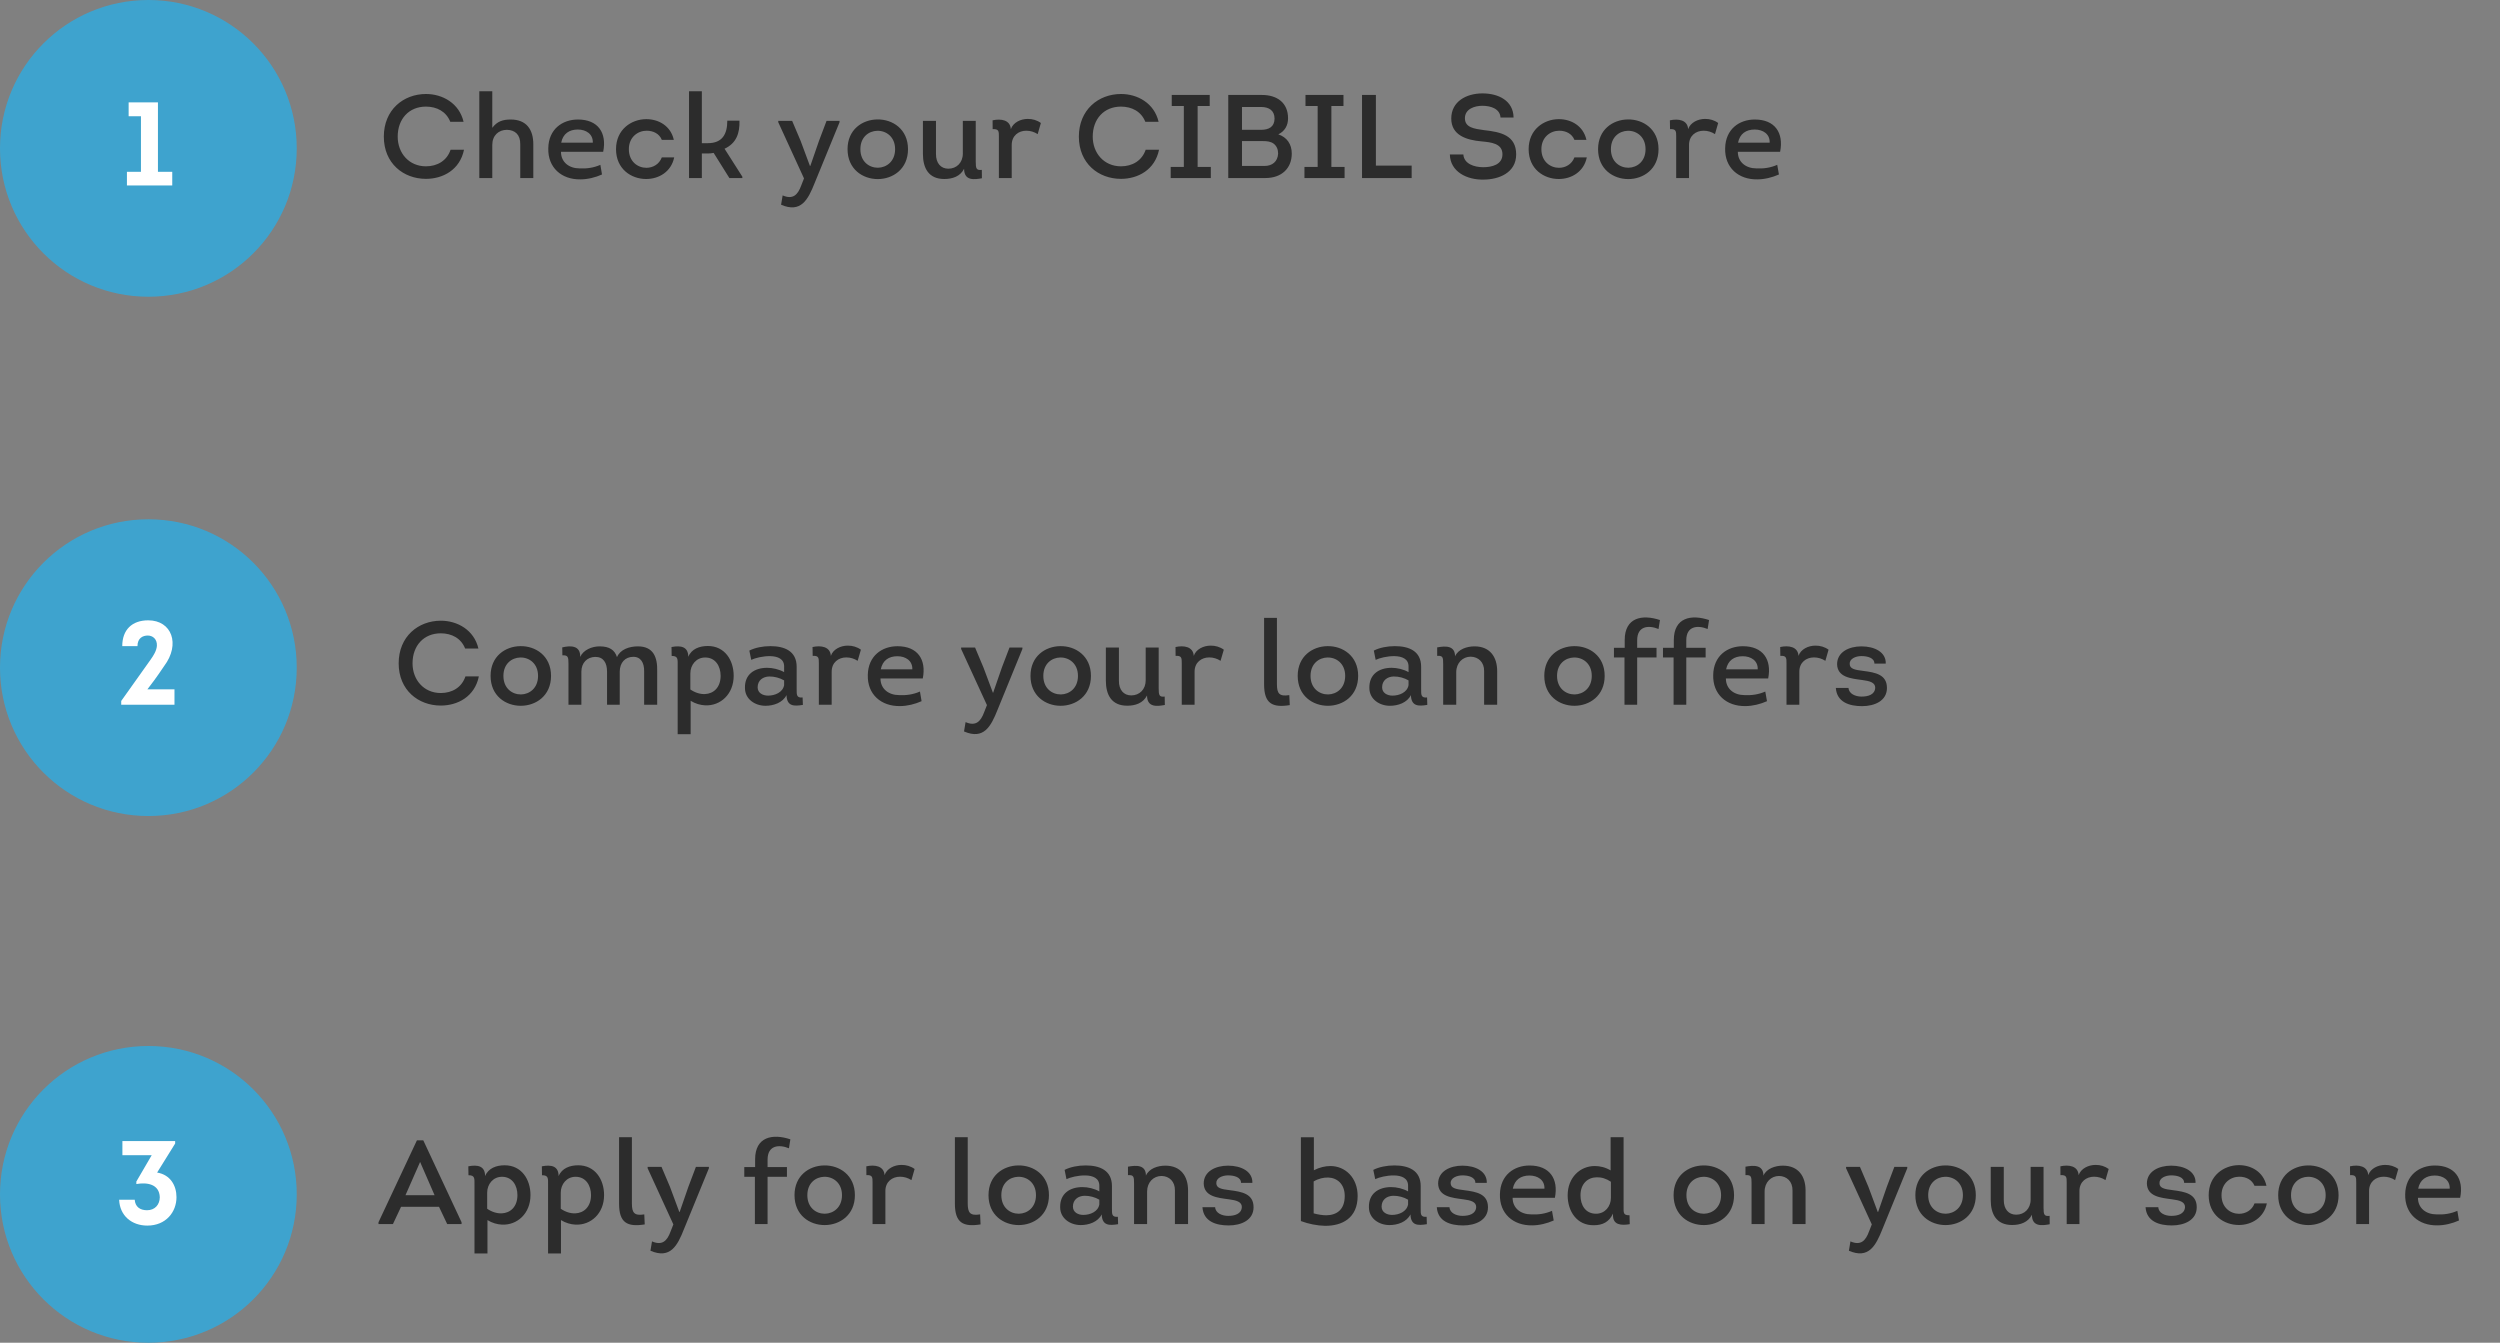 <svg version="1.2" baseProfile="tiny-ps" xmlns="http://www.w3.org/2000/svg" viewBox="0 0 337 181" width="337" height="181">
	<rect x="0" y="0" width="337" height="181" fill="#808080" stroke="none"/>
	<title>Group 24688-svg</title>
	<style>
		tspan { white-space:pre }
		.shp0 { fill: #3ea3ce } 
		.shp1 { fill: #ffffff } 
		.shp2 { fill: #2c2c2c } 
	</style>
	<path id="Layer" class="shp0" d="M20 40C8.94 40 0 31.06 0 20C0 8.94 8.94 0 20 0C31.06 0 40 8.94 40 20C40 31.06 31.06 40 20 40Z" />
	<path id="Layer" class="shp1" d="M17.34 15.67L17.34 13.8L21.29 13.8L21.29 23.16L23.22 23.16L23.22 25L17.11 25L17.11 23.16L19 23.16L19 15.67L17.34 15.67Z" />
	<path id="Layer" fill-rule="evenodd" class="shp2" d="M57.43 12.67C59.62 12.67 61.9 13.89 62.49 16.42L60.7 16.42C60.14 15.02 58.89 14.38 57.42 14.37C55.13 14.37 53.61 16.03 53.61 18.42C53.61 20.64 55.13 22.42 57.42 22.42C58.95 22.42 60.25 21.66 60.74 20.18L62.55 20.18C61.99 22.91 59.69 24.11 57.42 24.11C54.38 24.11 51.74 22.02 51.74 18.42C51.74 14.8 54.38 12.67 57.43 12.67ZM70.13 24L70.13 19.44C70.15 18.16 69.43 17.52 68.34 17.5C67.2 17.5 66.36 18.27 66.36 19.54L66.36 24L64.61 24L64.61 12.3L66.36 12.3L66.36 17.23C67.01 16.35 67.81 16.11 68.84 16.11C70.96 16.11 71.89 17.46 71.89 19.44L71.89 24L70.13 24ZM81.31 20.46L75.62 20.46C75.62 21.87 76.72 22.7 78.13 22.7C79.09 22.75 80.02 22.62 80.93 22.22L81.15 23.52C80.26 23.92 79.22 24.18 78.24 24.18C75.7 24.22 73.83 22.59 73.91 19.98C73.95 17.41 75.81 16.11 77.91 16.11C80.61 16.11 81.83 17.9 81.31 20.46ZM75.65 19.23L79.91 19.23C79.95 18.06 78.99 17.46 77.89 17.46C76.74 17.46 75.89 18.02 75.65 19.23ZM89.21 18.85C88.88 18.02 88.06 17.62 87.17 17.62C85.98 17.62 84.77 18.48 84.77 20.11C84.77 21.78 85.97 22.62 87.13 22.62C88 22.62 88.86 22.16 89.21 21.22L90.88 21.22C90.48 23.17 88.8 24.13 87.1 24.13C85.09 24.13 83.04 22.78 83.04 20.11C83.04 17.46 85.09 16.08 87.09 16.06C88.77 16.05 90.41 16.96 90.83 18.85L89.21 18.85ZM95.41 19.3C97.35 19.3 98.04 18.11 98.04 16.27L99.68 16.27C99.73 17.94 99.27 19.31 97.67 20.05L100.07 23.82L100.07 24L98.32 24L96.2 20.61C95.96 20.67 95.65 20.69 95.38 20.69L94.61 20.69L94.61 24L92.88 24L92.88 12.3L94.61 12.3L94.61 19.3L95.41 19.3ZM109.82 24.66C108.92 26.93 107.97 28.75 105.29 27.6L105.5 26.34C106.88 26.94 107.55 26.27 108.01 24.99L108.38 24.05L104.91 16.48L104.91 16.29L106.78 16.29L107.92 18.98L109.18 22.37L109.23 22.37L110.4 18.99L111.42 16.29L113.17 16.29L113.17 16.48L109.82 24.66ZM118.32 24.14C116.29 24.14 114.25 22.8 114.25 20.11C114.25 17.46 116.24 16.13 118.25 16.1C120.32 16.06 122.4 17.41 122.4 20.11C122.4 22.8 120.35 24.14 118.32 24.14ZM118.35 22.61C119.5 22.59 120.66 21.76 120.66 20.11C120.66 18.43 119.44 17.6 118.25 17.63C117.1 17.66 115.98 18.48 115.98 20.11C115.98 21.79 117.17 22.62 118.35 22.61ZM131.53 16.29L131.53 21.79C131.53 22.72 131.61 22.98 132.35 22.9L132.36 24.03C131.37 24.21 129.96 24.42 129.96 22.75C129.44 23.79 128.38 24.13 127.29 24.13C125.16 24.13 124.41 22.64 124.41 20.75L124.41 16.29L126.17 16.29L126.17 20.75C126.16 21.98 126.81 22.74 127.84 22.74C128.94 22.74 129.79 21.94 129.79 20.7L129.79 16.29L131.53 16.29ZM138.53 16.03C139.18 16.02 139.81 16.21 140.31 16.58L139.88 18.08C139.41 17.78 138.9 17.62 138.34 17.62C137.3 17.62 136.38 18.29 136.38 19.54L136.38 24L134.65 24L134.65 18.4C134.65 17.71 134.65 17.36 133.81 17.41L133.8 16.22C134.94 15.97 136.18 16.16 136.26 17.41C136.57 16.51 137.59 16.03 138.53 16.03ZM151.12 12.67C153.32 12.67 155.59 13.89 156.18 16.42L154.39 16.42C153.83 15.02 152.58 14.38 151.11 14.37C148.82 14.37 147.3 16.03 147.3 18.42C147.3 20.64 148.82 22.42 151.11 22.42C152.64 22.42 153.94 21.66 154.44 20.18L156.24 20.18C155.68 22.91 153.38 24.11 151.11 24.11C148.07 24.11 145.43 22.02 145.43 18.42C145.43 14.8 148.07 12.67 151.12 12.67ZM163.22 22.5L163.22 24L157.81 24L157.81 22.5L159.58 22.5L159.58 14.29L157.95 14.29L157.95 12.8L163.07 12.8L163.07 14.29L161.44 14.29L161.44 22.5L163.22 22.5ZM172.32 18.11C173.49 18.51 174.13 19.44 174.13 20.7C174.13 22.7 172.75 24 170.58 24L165.57 24L165.57 12.8L170.11 12.8C172.14 12.8 173.63 13.84 173.63 15.95C173.63 16.9 173.2 17.68 172.32 18.11ZM167.42 14.42L167.42 17.5L169.98 17.5C171.06 17.5 171.79 17.09 171.81 16C171.81 14.9 171.07 14.42 169.98 14.42L167.42 14.42ZM167.42 19.02L167.42 22.37L170.46 22.37C171.5 22.37 172.24 21.78 172.29 20.7C172.29 20.14 172.1 19.7 171.71 19.38C171.28 19.06 170.77 19.02 170.26 19.02L167.42 19.02ZM181.25 22.5L181.25 24L175.84 24L175.84 22.5L177.62 22.5L177.62 14.29L175.98 14.29L175.98 12.8L181.1 12.8L181.1 14.29L179.47 14.29L179.47 22.5L181.25 22.5ZM185.47 22.32L190.29 22.32L190.29 24L183.6 24L183.6 12.8L185.47 12.8L185.47 22.32ZM197.26 20.82C197.34 22.08 198.72 22.54 199.94 22.54C201.12 22.54 202.53 22.19 202.53 20.8C202.53 19.33 201.01 19.18 199.71 19.06C197.66 18.88 195.63 18.22 195.63 15.98C195.63 13.68 197.66 12.59 199.84 12.59C201.97 12.59 203.99 13.55 204.03 15.84L202.27 15.84C202.19 14.64 200.93 14.26 199.82 14.26C198.8 14.26 197.47 14.67 197.47 15.94C197.47 17.2 198.74 17.36 200.03 17.54C202.31 17.79 204.38 18.24 204.38 20.82C204.38 23.28 202.06 24.21 199.97 24.21C197.78 24.26 195.49 23.17 195.44 20.82L197.26 20.82ZM212.23 18.85C211.9 18.02 211.08 17.62 210.19 17.62C209 17.62 207.78 18.48 207.78 20.11C207.78 21.78 208.99 22.62 210.15 22.62C211.02 22.62 211.88 22.16 212.23 21.22L213.9 21.22C213.5 23.17 211.82 24.13 210.12 24.13C208.1 24.13 206.06 22.78 206.06 20.11C206.06 17.46 208.1 16.08 210.1 16.06C211.78 16.05 213.43 16.96 213.85 18.85L212.23 18.85ZM219.49 24.14C217.46 24.14 215.42 22.8 215.42 20.11C215.42 17.46 217.41 16.13 219.42 16.1C221.49 16.06 223.57 17.41 223.57 20.11C223.57 22.8 221.52 24.14 219.49 24.14ZM219.52 22.61C220.67 22.59 221.82 21.76 221.82 20.11C221.82 18.43 220.61 17.6 219.42 17.63C218.27 17.66 217.15 18.48 217.15 20.11C217.15 21.79 218.34 22.62 219.52 22.61ZM229.84 16.03C230.48 16.02 231.12 16.21 231.61 16.58L231.18 18.08C230.72 17.78 230.21 17.62 229.65 17.62C228.6 17.62 227.68 18.29 227.68 19.54L227.68 24L225.95 24L225.95 18.4C225.95 17.71 225.95 17.36 225.12 17.41L225.1 16.22C226.24 15.97 227.49 16.16 227.56 17.41C227.87 16.51 228.89 16.03 229.84 16.03ZM239.96 20.46L234.26 20.46C234.26 21.87 235.36 22.7 236.77 22.7C237.73 22.75 238.66 22.62 239.57 22.22L239.8 23.52C238.9 23.92 237.86 24.18 236.88 24.18C234.34 24.22 232.47 22.59 232.55 19.98C232.6 17.41 234.45 16.11 236.55 16.11C239.25 16.11 240.47 17.9 239.96 20.46ZM234.29 19.23L238.55 19.23C238.6 18.06 237.64 17.46 236.53 17.46C235.38 17.46 234.53 18.02 234.29 19.23Z" />
	<path id="Layer" class="shp0" d="M20 110C8.94 110 0 101.06 0 90C0 78.94 8.94 70 20 70C31.06 70 40 78.94 40 90C40 101.06 31.06 110 20 110Z" />
	<path id="Layer" class="shp1" d="M19.92 85.67C19.28 85.67 18.53 85.99 18.53 87.1L16.48 87.1C16.48 84.9 17.79 83.62 19.98 83.62C23.15 83.62 24.35 86.82 22.13 89.78C21.79 90.25 21.3 91.08 19.87 92.92L23.52 92.92L23.52 95L16.34 95L16.34 94.49L20.3 88.92C20.7 88.36 21.1 87.72 21.15 87.06C21.2 86.14 20.58 85.67 19.92 85.67Z" />
	<path id="Layer" fill-rule="evenodd" class="shp2" d="M59.43 83.67C61.62 83.67 63.9 84.89 64.49 87.42L62.7 87.42C62.14 86.02 60.89 85.38 59.42 85.37C57.13 85.37 55.61 87.03 55.61 89.42C55.61 91.64 57.13 93.42 59.42 93.42C60.95 93.42 62.25 92.66 62.74 91.18L64.55 91.18C63.99 93.91 61.69 95.11 59.42 95.11C56.38 95.11 53.74 93.02 53.74 89.42C53.74 85.8 56.38 83.67 59.43 83.67ZM70.2 95.14C68.16 95.14 66.13 93.8 66.13 91.11C66.13 88.46 68.12 87.13 70.13 87.1C72.2 87.06 74.28 88.41 74.28 91.11C74.28 93.8 72.23 95.14 70.2 95.14ZM70.23 93.61C71.38 93.59 72.53 92.76 72.53 91.11C72.53 89.43 71.32 88.6 70.13 88.63C68.98 88.66 67.86 89.48 67.86 91.11C67.86 92.79 69.04 93.62 70.23 93.61ZM86.83 95L86.83 90.49C86.85 89.34 86.37 88.52 85.35 88.54C84.27 88.55 83.55 89.32 83.54 90.54L83.54 95L81.83 95L81.83 90.54C81.83 89.34 81.33 88.54 80.24 88.55C79.15 88.57 78.37 89.34 78.37 90.55L78.37 95L76.63 95L76.63 89.48C76.63 88.58 76.58 88.3 75.81 88.34L75.79 87.27C76.82 87.02 78.26 86.94 78.21 88.55C78.64 87.61 79.78 87.13 80.83 87.13C82.18 87.13 82.87 87.64 83.17 88.58C83.6 87.56 84.8 87.13 85.99 87.13C88.1 87.13 88.64 88.63 88.59 90.49L88.59 95L86.83 95ZM95.42 87.08C97.69 87.08 98.9 88.98 98.9 91.1C98.9 93.58 97.11 95.18 95.05 95.08C94.41 95.05 93.74 94.86 93.1 94.47L93.1 98.97L91.35 98.97L91.35 89.75C91.35 88.86 91.43 88.42 90.54 88.42L90.52 87.22C91.8 86.97 92.78 87.18 92.78 88.54C93.22 87.46 94.31 87.08 95.42 87.08ZM93.06 92.94C93.7 93.38 94.41 93.59 95.03 93.56C96.2 93.51 97.14 92.66 97.14 91.1C97.14 89.82 96.46 88.63 95.06 88.63C93.86 88.63 93.06 89.62 93.06 90.78L93.06 92.94ZM103.19 95.14C101.78 95.14 100.42 94.25 100.42 92.74C100.37 90.9 101.71 90.02 103.41 90.02C104.16 90.02 105.01 90.22 105.7 90.6L105.7 89.83C105.7 87.8 102.23 88.47 101.27 88.95L101.01 87.7C101.79 87.3 102.83 87.1 103.86 87.1C105.73 87.1 107.39 87.75 107.39 89.88L107.39 92.92C107.39 93.64 107.36 94.1 108.19 94.02L108.23 95.02C107.01 95.22 106.07 95.22 106.02 93.7C105.51 94.73 104.27 95.14 103.19 95.14ZM105.7 91.72C105.12 91.38 104.39 91.18 103.7 91.19C102.85 91.21 102.13 91.7 102.13 92.65C102.13 93.42 102.83 93.77 103.54 93.77C104.45 93.77 105.52 93.34 105.7 92.36L105.7 91.72ZM114.27 87.03C114.91 87.02 115.55 87.21 116.05 87.58L115.61 89.08C115.15 88.78 114.64 88.62 114.08 88.62C113.04 88.62 112.11 89.29 112.11 90.54L112.11 95L110.38 95L110.38 89.4C110.38 88.71 110.38 88.36 109.55 88.41L109.53 87.22C110.67 86.97 111.92 87.16 112 88.41C112.3 87.51 113.33 87.03 114.27 87.03ZM124.39 91.46L118.69 91.46C118.69 92.87 119.8 93.7 121.21 93.7C122.17 93.75 123.09 93.62 124.01 93.22L124.23 94.52C123.33 94.92 122.29 95.18 121.32 95.18C118.77 95.22 116.9 93.59 116.98 90.98C117.03 88.41 118.89 87.11 120.98 87.11C123.69 87.11 124.9 88.9 124.39 91.46ZM118.73 90.23L122.98 90.23C123.03 89.06 122.07 88.46 120.97 88.46C119.81 88.46 118.97 89.02 118.73 90.23ZM134.48 95.66C133.58 97.93 132.62 99.75 129.95 98.6L130.16 97.34C131.53 97.94 132.2 97.27 132.67 95.99L133.04 95.05L129.56 87.48L129.56 87.29L131.44 87.29L132.57 89.98L133.84 93.37L133.88 93.37L135.05 89.99L136.08 87.29L137.82 87.29L137.82 87.48L134.48 95.66ZM142.97 95.14C140.94 95.14 138.91 93.8 138.91 91.11C138.91 88.46 140.9 87.13 142.91 87.1C144.97 87.06 147.06 88.41 147.06 91.11C147.06 93.8 145.01 95.14 142.97 95.14ZM143.01 93.61C144.16 93.59 145.31 92.76 145.31 91.11C145.31 89.43 144.09 88.6 142.91 88.63C141.76 88.66 140.64 89.48 140.64 91.11C140.64 92.79 141.82 93.62 143.01 93.61ZM156.19 87.29L156.19 92.79C156.19 93.72 156.27 93.98 157 93.9L157.02 95.03C156.03 95.21 154.62 95.42 154.62 93.75C154.09 94.79 153.04 95.13 151.95 95.13C149.82 95.13 149.07 93.64 149.07 91.75L149.07 87.29L150.83 87.29L150.83 91.75C150.81 92.98 151.47 93.74 152.49 93.74C153.6 93.74 154.44 92.94 154.44 91.7L154.44 87.29L156.19 87.29ZM163.19 87.03C163.83 87.02 164.47 87.21 164.97 87.58L164.53 89.08C164.07 88.78 163.56 88.62 163 88.62C161.96 88.62 161.03 89.29 161.03 90.54L161.03 95L159.3 95L159.3 89.4C159.3 88.71 159.3 88.36 158.47 88.41L158.46 87.22C159.59 86.97 160.84 87.16 160.92 88.41C161.22 87.51 162.25 87.03 163.19 87.03ZM172.13 83.29L172.13 92.23C172.13 93.51 172.47 93.91 173.8 93.7L173.86 95.05C171.49 95.43 170.4 94.82 170.4 92.25L170.4 83.29L172.13 83.29ZM179 95.14C176.97 95.14 174.93 93.8 174.93 91.11C174.93 88.46 176.92 87.13 178.93 87.1C181 87.06 183.08 88.41 183.08 91.11C183.08 93.8 181.03 95.14 179 95.14ZM179.03 93.61C180.18 93.59 181.33 92.76 181.33 91.11C181.33 89.43 180.12 88.6 178.93 88.63C177.78 88.66 176.66 89.48 176.66 91.11C176.66 92.79 177.84 93.62 179.03 93.61ZM187.36 95.14C185.95 95.14 184.59 94.25 184.59 92.74C184.55 90.9 185.89 90.02 187.59 90.02C188.34 90.02 189.19 90.22 189.87 90.6L189.87 89.83C189.87 87.8 186.4 88.47 185.44 88.95L185.19 87.7C185.97 87.3 187.01 87.1 188.03 87.1C189.91 87.1 191.57 87.75 191.57 89.88L191.57 92.92C191.57 93.64 191.54 94.1 192.37 94.02L192.4 95.02C191.19 95.22 190.24 95.22 190.19 93.7C189.68 94.73 188.45 95.14 187.36 95.14ZM189.87 91.72C189.3 91.38 188.56 91.18 187.87 91.19C187.03 91.21 186.31 91.7 186.31 92.65C186.31 93.42 187.01 93.77 187.71 93.77C188.63 93.77 189.7 93.34 189.87 92.36L189.87 91.72ZM200.06 95L200.06 90.47C200.08 89.27 199.29 88.54 198.25 88.52C197.17 88.52 196.3 89.37 196.3 90.62L196.3 95L194.54 95L194.54 89.53C194.54 88.62 194.51 88.36 193.73 88.41L193.73 87.27C194.85 87.06 196.14 87 196.14 88.47C196.57 87.5 197.76 87.13 198.77 87.13C200.86 87.13 201.82 88.57 201.82 90.47L201.82 95L200.06 95ZM212.23 95.14C210.2 95.14 208.17 93.8 208.17 91.11C208.17 88.46 210.15 87.13 212.17 87.1C214.23 87.06 216.31 88.41 216.31 91.11C216.31 93.8 214.26 95.14 212.23 95.14ZM212.26 93.61C213.41 93.59 214.57 92.76 214.57 91.11C214.57 89.43 213.35 88.6 212.17 88.63C211.01 88.66 209.89 89.48 209.89 91.11C209.89 92.79 211.08 93.62 212.26 93.61ZM218.98 88.63L217.56 88.63L217.56 87.32L219.01 87.32L219.01 86.28C219.01 83.24 221.35 82.78 223.76 83.58L223.57 84.79C222.21 84.23 220.69 84.39 220.69 86.31L220.69 87.32L223.3 87.32L223.3 88.63L220.69 88.63L220.69 95L218.98 95L218.98 88.63ZM225.6 88.63L224.17 88.63L224.17 87.32L225.63 87.32L225.63 86.28C225.63 83.24 227.97 82.78 230.38 83.58L230.19 84.79C228.83 84.23 227.31 84.39 227.31 86.31L227.31 87.32L229.92 87.32L229.92 88.63L227.31 88.63L227.31 95L225.6 95L225.6 88.63ZM238.35 91.46L232.65 91.46C232.65 92.87 233.75 93.7 235.16 93.7C236.12 93.75 237.05 93.62 237.96 93.22L238.19 94.52C237.29 94.92 236.25 95.18 235.28 95.18C232.73 95.22 230.86 93.59 230.94 90.98C230.99 88.41 232.84 87.11 234.94 87.11C237.64 87.11 238.86 88.9 238.35 91.46ZM232.68 90.23L236.94 90.23C236.99 89.06 236.03 88.46 234.92 88.46C233.77 88.46 232.92 89.02 232.68 90.23ZM244.71 87.03C245.35 87.02 245.99 87.21 246.49 87.58L246.06 89.08C245.59 88.78 245.08 88.62 244.52 88.62C243.48 88.62 242.55 89.29 242.55 90.54L242.55 95L240.82 95L240.82 89.4C240.82 88.71 240.82 88.36 239.99 88.41L239.97 87.22C241.11 86.97 242.36 87.16 242.44 88.41C242.74 87.51 243.77 87.03 244.71 87.03ZM249.18 92.73C249.23 93.53 250.11 93.9 250.94 93.9C251.79 93.9 252.73 93.66 252.78 92.71C252.78 92.01 252.06 91.8 251.05 91.67C249.47 91.46 247.69 91.29 247.64 89.54C247.64 87.9 249.24 87.13 250.92 87.13C252.7 87.13 254.25 87.91 254.2 89.45L252.67 89.45C252.67 88.68 251.74 88.44 250.92 88.44C250.12 88.44 249.29 88.82 249.34 89.51C249.36 90.15 249.98 90.3 251.18 90.44C252.8 90.65 254.36 90.92 254.36 92.74C254.36 94.46 252.72 95.19 251 95.19C249.29 95.19 247.6 94.65 247.47 92.73L249.18 92.73Z" />
	<path id="Layer" class="shp0" d="M20 181C8.94 181 0 172.06 0 161C0 149.94 8.94 141 20 141C31.06 141 40 149.94 40 161C40 172.06 31.06 181 20 181Z" />
	<path id="Layer" fill-rule="evenodd" class="shp2" d="M54.06 162.68L52.97 165L51.02 165L51.02 164.76L56.2 153.72L57.06 153.72L62.22 164.76L62.22 165L60.28 165L59.18 162.68L54.06 162.68ZM54.66 161.11L58.58 161.11L56.63 156.63L54.66 161.11ZM68.03 157.08C70.3 157.08 71.51 158.98 71.51 161.1C71.51 163.58 69.72 165.18 67.66 165.08C67.02 165.05 66.35 164.86 65.71 164.47L65.71 168.97L63.96 168.97L63.96 159.75C63.96 158.86 64.04 158.42 63.15 158.42L63.13 157.22C64.41 156.97 65.39 157.18 65.39 158.54C65.83 157.46 66.92 157.08 68.03 157.08ZM65.67 162.94C66.31 163.38 67.02 163.59 67.64 163.56C68.81 163.51 69.75 162.66 69.75 161.1C69.75 159.82 69.07 158.63 67.67 158.63C66.47 158.63 65.67 159.62 65.67 160.78L65.67 162.94ZM77.94 157.08C80.21 157.08 81.43 158.98 81.43 161.1C81.43 163.58 79.64 165.18 77.57 165.08C76.93 165.05 76.26 164.86 75.62 164.47L75.62 168.97L73.88 168.97L73.88 159.75C73.88 158.86 73.96 158.42 73.06 158.42L73.04 157.22C74.32 156.97 75.3 157.18 75.3 158.54C75.75 157.46 76.84 157.08 77.94 157.08ZM75.59 162.94C76.23 163.38 76.93 163.59 77.56 163.56C78.72 163.51 79.67 162.66 79.67 161.1C79.67 159.82 78.98 158.63 77.59 158.63C76.39 158.63 75.59 159.62 75.59 160.78L75.59 162.94ZM85.18 153.29L85.18 162.23C85.18 163.51 85.52 163.91 86.85 163.7L86.91 165.05C84.54 165.43 83.45 164.82 83.45 162.25L83.45 153.29L85.18 153.29ZM92.21 165.66C91.32 167.93 90.36 169.75 87.68 168.6L87.89 167.34C89.27 167.94 89.94 167.27 90.4 165.99L90.77 165.05L87.3 157.48L87.3 157.29L89.17 157.29L90.31 159.98L91.57 163.37L91.62 163.37L92.79 159.99L93.81 157.29L95.56 157.29L95.56 157.48L92.21 165.66ZM101.76 158.63L100.33 158.63L100.33 157.32L101.79 157.32L101.79 156.28C101.79 153.24 104.13 152.78 106.54 153.58L106.35 154.79C104.99 154.23 103.47 154.39 103.47 156.31L103.47 157.32L106.08 157.32L106.08 158.63L103.47 158.63L103.47 165L101.76 165L101.76 158.63ZM111.16 165.14C109.13 165.14 107.1 163.8 107.1 161.11C107.1 158.46 109.08 157.13 111.1 157.1C113.16 157.06 115.24 158.41 115.24 161.11C115.24 163.8 113.19 165.14 111.16 165.14ZM111.19 163.61C112.35 163.59 113.5 162.76 113.5 161.11C113.5 159.43 112.28 158.6 111.1 158.63C109.95 158.66 108.83 159.48 108.83 161.11C108.83 162.79 110.01 163.62 111.19 163.61ZM121.51 157.03C122.15 157.02 122.79 157.21 123.29 157.58L122.86 159.08C122.39 158.78 121.88 158.62 121.32 158.62C120.28 158.62 119.35 159.29 119.35 160.54L119.35 165L117.62 165L117.62 159.4C117.62 158.71 117.62 158.36 116.79 158.41L116.78 157.22C117.91 156.97 119.16 157.16 119.24 158.41C119.54 157.51 120.57 157.03 121.51 157.03ZM130.45 153.29L130.45 162.23C130.45 163.51 130.79 163.91 132.12 163.7L132.18 165.05C129.81 165.43 128.72 164.82 128.72 162.25L128.72 153.29L130.45 153.29ZM137.32 165.14C135.29 165.14 133.25 163.8 133.25 161.11C133.25 158.46 135.24 157.13 137.25 157.1C139.32 157.06 141.4 158.41 141.4 161.11C141.4 163.8 139.35 165.14 137.32 165.14ZM137.35 163.61C138.5 163.59 139.65 162.76 139.65 161.11C139.65 159.43 138.44 158.6 137.25 158.63C136.1 158.66 134.98 159.48 134.98 161.11C134.98 162.79 136.17 163.62 137.35 163.61ZM145.68 165.14C144.28 165.14 142.91 164.25 142.91 162.74C142.87 160.9 144.21 160.02 145.91 160.02C146.66 160.02 147.51 160.22 148.19 160.6L148.19 159.83C148.19 157.8 144.72 158.47 143.76 158.95L143.51 157.7C144.29 157.3 145.33 157.1 146.35 157.1C148.23 157.1 149.89 157.75 149.89 159.88L149.89 162.92C149.89 163.64 149.86 164.1 150.69 164.02L150.72 165.02C149.51 165.22 148.56 165.22 148.51 163.7C148 164.73 146.77 165.14 145.68 165.14ZM148.19 161.72C147.62 161.38 146.88 161.18 146.19 161.19C145.35 161.21 144.63 161.7 144.63 162.65C144.63 163.42 145.33 163.77 146.03 163.77C146.95 163.77 148.02 163.34 148.19 162.36L148.19 161.72ZM158.38 165L158.38 160.47C158.4 159.27 157.62 158.54 156.58 158.52C155.49 158.52 154.63 159.37 154.63 160.62L154.63 165L152.87 165L152.87 159.53C152.87 158.62 152.83 158.36 152.05 158.41L152.05 157.27C153.17 157.06 154.47 157 154.47 158.47C154.9 157.5 156.08 157.13 157.09 157.13C159.19 157.13 160.15 158.57 160.15 160.47L160.15 165L158.38 165ZM163.8 162.73C163.85 163.53 164.73 163.9 165.56 163.9C166.41 163.9 167.35 163.66 167.4 162.71C167.4 162.01 166.68 161.8 165.67 161.67C164.09 161.46 162.31 161.29 162.26 159.54C162.26 157.9 163.86 157.13 165.54 157.13C167.32 157.13 168.87 157.91 168.82 159.45L167.29 159.45C167.29 158.68 166.36 158.44 165.54 158.44C164.74 158.44 163.91 158.82 163.96 159.51C163.98 160.15 164.6 160.3 165.8 160.44C167.42 160.65 168.98 160.92 168.98 162.74C168.98 164.46 167.34 165.19 165.62 165.19C163.91 165.19 162.22 164.65 162.09 162.73L163.8 162.73ZM175.36 153.3L177.11 153.3L177.11 157.75C177.84 157.37 178.64 157.18 179.33 157.18C181.35 157.18 183.01 158.76 183.01 161.22C183.01 164.2 180.92 165.26 178.61 165.24C177.56 165.22 176.36 164.98 175.36 164.6L175.36 153.3ZM177.08 163.56C177.64 163.72 178.28 163.82 178.79 163.82C180.16 163.8 181.27 163.1 181.27 161.22C181.27 159.61 180.26 158.78 179.06 158.73C178.45 158.71 177.72 158.87 177.08 159.26L177.08 163.56ZM187.3 165.14C185.89 165.14 184.53 164.25 184.53 162.74C184.48 160.9 185.83 160.02 187.52 160.02C188.28 160.02 189.12 160.22 189.81 160.6L189.81 159.83C189.81 157.8 186.34 158.47 185.38 158.95L185.12 157.7C185.91 157.3 186.95 157.1 187.97 157.1C189.84 157.1 191.51 157.75 191.51 159.88L191.51 162.92C191.51 163.64 191.47 164.1 192.31 164.02L192.34 165.02C191.12 165.22 190.18 165.22 190.13 163.7C189.62 164.73 188.39 165.14 187.3 165.14ZM189.81 161.72C189.24 161.38 188.5 161.18 187.81 161.19C186.96 161.21 186.24 161.7 186.24 162.65C186.24 163.42 186.95 163.77 187.65 163.77C188.56 163.77 189.63 163.34 189.81 162.36L189.81 161.72ZM195.39 162.73C195.44 163.53 196.32 163.9 197.15 163.9C198 163.9 198.94 163.66 198.99 162.71C198.99 162.01 198.27 161.8 197.26 161.67C195.68 161.46 193.9 161.29 193.86 159.54C193.86 157.9 195.46 157.13 197.14 157.13C198.91 157.13 200.46 157.91 200.42 159.45L198.88 159.45C198.88 158.68 197.95 158.44 197.14 158.44C196.34 158.44 195.5 158.82 195.55 159.51C195.57 160.15 196.19 160.3 197.39 160.44C199.01 160.65 200.58 160.92 200.58 162.74C200.58 164.46 198.93 165.19 197.22 165.19C195.5 165.19 193.81 164.65 193.68 162.73L195.39 162.73ZM209.6 161.46L203.9 161.46C203.9 162.87 205 163.7 206.41 163.7C207.37 163.75 208.3 163.62 209.21 163.22L209.44 164.52C208.54 164.92 207.5 165.18 206.53 165.18C203.98 165.22 202.11 163.59 202.19 160.98C202.24 158.41 204.09 157.11 206.19 157.11C208.89 157.11 210.11 158.9 209.6 161.46ZM203.93 160.23L208.19 160.23C208.24 159.06 207.28 158.46 206.17 158.46C205.02 158.46 204.17 159.02 203.93 160.23ZM217.43 163.59C216.92 164.73 216.01 165.16 214.87 165.16C212.57 165.21 211.32 163.29 211.32 161.13C211.32 158.74 212.99 157.18 214.97 157.18C215.66 157.18 216.41 157.35 217.11 157.77L217.11 153.29L218.86 153.29L218.86 162.6C218.86 163.48 218.78 163.82 219.66 163.82L219.69 165.02C218.49 165.22 217.43 165.11 217.43 163.82L217.43 163.59ZM217.15 159.3C216.52 158.87 215.85 158.68 215.24 158.7C214.04 158.71 213.05 159.56 213.05 161.13C213.05 162.46 213.72 163.61 215.15 163.61C216.35 163.61 217.15 162.63 217.15 161.46L217.15 159.3ZM229.67 165.14C227.63 165.14 225.6 163.8 225.6 161.11C225.6 158.46 227.59 157.13 229.6 157.1C231.67 157.06 233.75 158.41 233.75 161.11C233.75 163.8 231.7 165.14 229.67 165.14ZM229.7 163.61C230.85 163.59 232 162.76 232 161.11C232 159.43 230.79 158.6 229.6 158.63C228.45 158.66 227.33 159.48 227.33 161.11C227.33 162.79 228.51 163.62 229.7 163.61ZM241.63 165L241.63 160.47C241.65 159.27 240.86 158.54 239.82 158.52C238.74 158.52 237.87 159.37 237.87 160.62L237.87 165L236.11 165L236.11 159.53C236.11 158.62 236.08 158.36 235.29 158.41L235.29 157.27C236.41 157.06 237.71 157 237.71 158.47C238.14 157.5 239.33 157.13 240.34 157.13C242.43 157.13 243.39 158.57 243.39 160.47L243.39 165L241.63 165ZM253.76 165.66C252.86 167.93 251.9 169.75 249.23 168.6L249.44 167.34C250.82 167.94 251.49 167.27 251.95 165.99L252.32 165.05L248.85 157.48L248.85 157.29L250.72 157.29L251.86 159.98L253.12 163.37L253.17 163.37L254.34 159.99L255.36 157.29L257.1 157.29L257.1 157.48L253.76 165.66ZM262.26 165.14C260.23 165.14 258.19 163.8 258.19 161.11C258.19 158.46 260.18 157.13 262.19 157.1C264.26 157.06 266.34 158.41 266.34 161.11C266.34 163.8 264.29 165.14 262.26 165.14ZM262.29 163.61C263.44 163.59 264.6 162.76 264.6 161.11C264.6 159.43 263.38 158.6 262.19 158.63C261.04 158.66 259.92 159.48 259.92 161.11C259.92 162.79 261.11 163.62 262.29 163.61ZM275.47 157.29L275.47 162.79C275.47 163.72 275.55 163.98 276.29 163.9L276.3 165.03C275.31 165.21 273.9 165.42 273.9 163.75C273.38 164.79 272.32 165.13 271.23 165.13C269.1 165.13 268.35 163.64 268.35 161.75L268.35 157.29L270.11 157.29L270.11 161.75C270.1 162.98 270.75 163.74 271.78 163.74C272.88 163.74 273.73 162.94 273.73 161.7L273.73 157.29L275.47 157.29ZM282.48 157.03C283.12 157.02 283.75 157.21 284.25 157.58L283.82 159.08C283.36 158.78 282.84 158.62 282.28 158.62C281.24 158.62 280.31 159.29 280.31 160.54L280.31 165L278.59 165L278.59 159.4C278.59 158.71 278.59 158.36 277.75 158.41L277.74 157.22C278.88 156.97 280.12 157.16 280.2 158.41C280.51 157.51 281.53 157.03 282.48 157.03ZM290.94 162.73C290.98 163.53 291.86 163.9 292.69 163.9C293.54 163.9 294.49 163.66 294.54 162.71C294.54 162.01 293.81 161.8 292.81 161.67C291.22 161.46 289.45 161.29 289.4 159.54C289.4 157.9 291 157.13 292.68 157.13C294.45 157.13 296.01 157.91 295.96 159.45L294.42 159.45C294.42 158.68 293.5 158.44 292.68 158.44C291.88 158.44 291.05 158.82 291.1 159.51C291.11 160.15 291.74 160.3 292.94 160.44C294.55 160.65 296.12 160.92 296.12 162.74C296.12 164.46 294.47 165.19 292.76 165.19C291.05 165.19 289.35 164.65 289.22 162.73L290.94 162.73ZM303.91 159.85C303.57 159.02 302.76 158.62 301.86 158.62C300.68 158.62 299.46 159.48 299.46 161.11C299.46 162.78 300.66 163.62 301.83 163.62C302.69 163.62 303.56 163.16 303.91 162.22L305.57 162.22C305.17 164.17 303.49 165.13 301.8 165.13C299.78 165.13 297.73 163.78 297.73 161.11C297.73 158.46 299.78 157.08 301.78 157.06C303.46 157.05 305.11 157.96 305.52 159.85L303.91 159.85ZM311.16 165.14C309.13 165.14 307.1 163.8 307.1 161.11C307.1 158.46 309.08 157.13 311.1 157.1C313.16 157.06 315.24 158.41 315.24 161.11C315.24 163.8 313.19 165.14 311.16 165.14ZM311.19 163.61C312.35 163.59 313.5 162.76 313.5 161.11C313.5 159.43 312.28 158.6 311.1 158.63C309.95 158.66 308.83 159.48 308.83 161.11C308.83 162.79 310.01 163.62 311.19 163.61ZM321.51 157.03C322.15 157.02 322.79 157.21 323.29 157.58L322.86 159.08C322.39 158.78 321.88 158.62 321.32 158.62C320.28 158.62 319.35 159.29 319.35 160.54L319.35 165L317.62 165L317.62 159.4C317.62 158.71 317.62 158.36 316.79 158.41L316.78 157.22C317.91 156.97 319.16 157.16 319.24 158.41C319.54 157.51 320.57 157.03 321.51 157.03ZM331.63 161.46L325.94 161.46C325.94 162.87 327.04 163.7 328.45 163.7C329.41 163.75 330.34 163.62 331.25 163.22L331.47 164.52C330.58 164.92 329.54 165.18 328.56 165.18C326.02 165.22 324.14 163.59 324.22 160.98C324.27 158.41 326.13 157.11 328.22 157.11C330.93 157.11 332.14 158.9 331.63 161.46ZM325.97 160.23L330.22 160.23C330.27 159.06 329.31 158.46 328.21 158.46C327.06 158.46 326.21 159.02 325.97 160.23Z" />
	<path id="Layer" class="shp1" d="M18.16 161.72C18.22 162.66 18.86 163.14 19.82 163.14C20.86 163.14 21.52 162.42 21.54 161.4C21.49 159.61 19.82 159.35 18.38 159.61L18.38 159.27L20.45 155.72L16.5 155.72L16.5 153.82L23.61 153.82L23.61 154.15L21.18 158.06C22.98 158.36 23.79 159.83 23.79 161.38C23.79 163.37 22.38 165.21 19.86 165.21C17.76 165.21 16.14 163.88 16.06 161.72L18.16 161.72Z" />
</svg>
